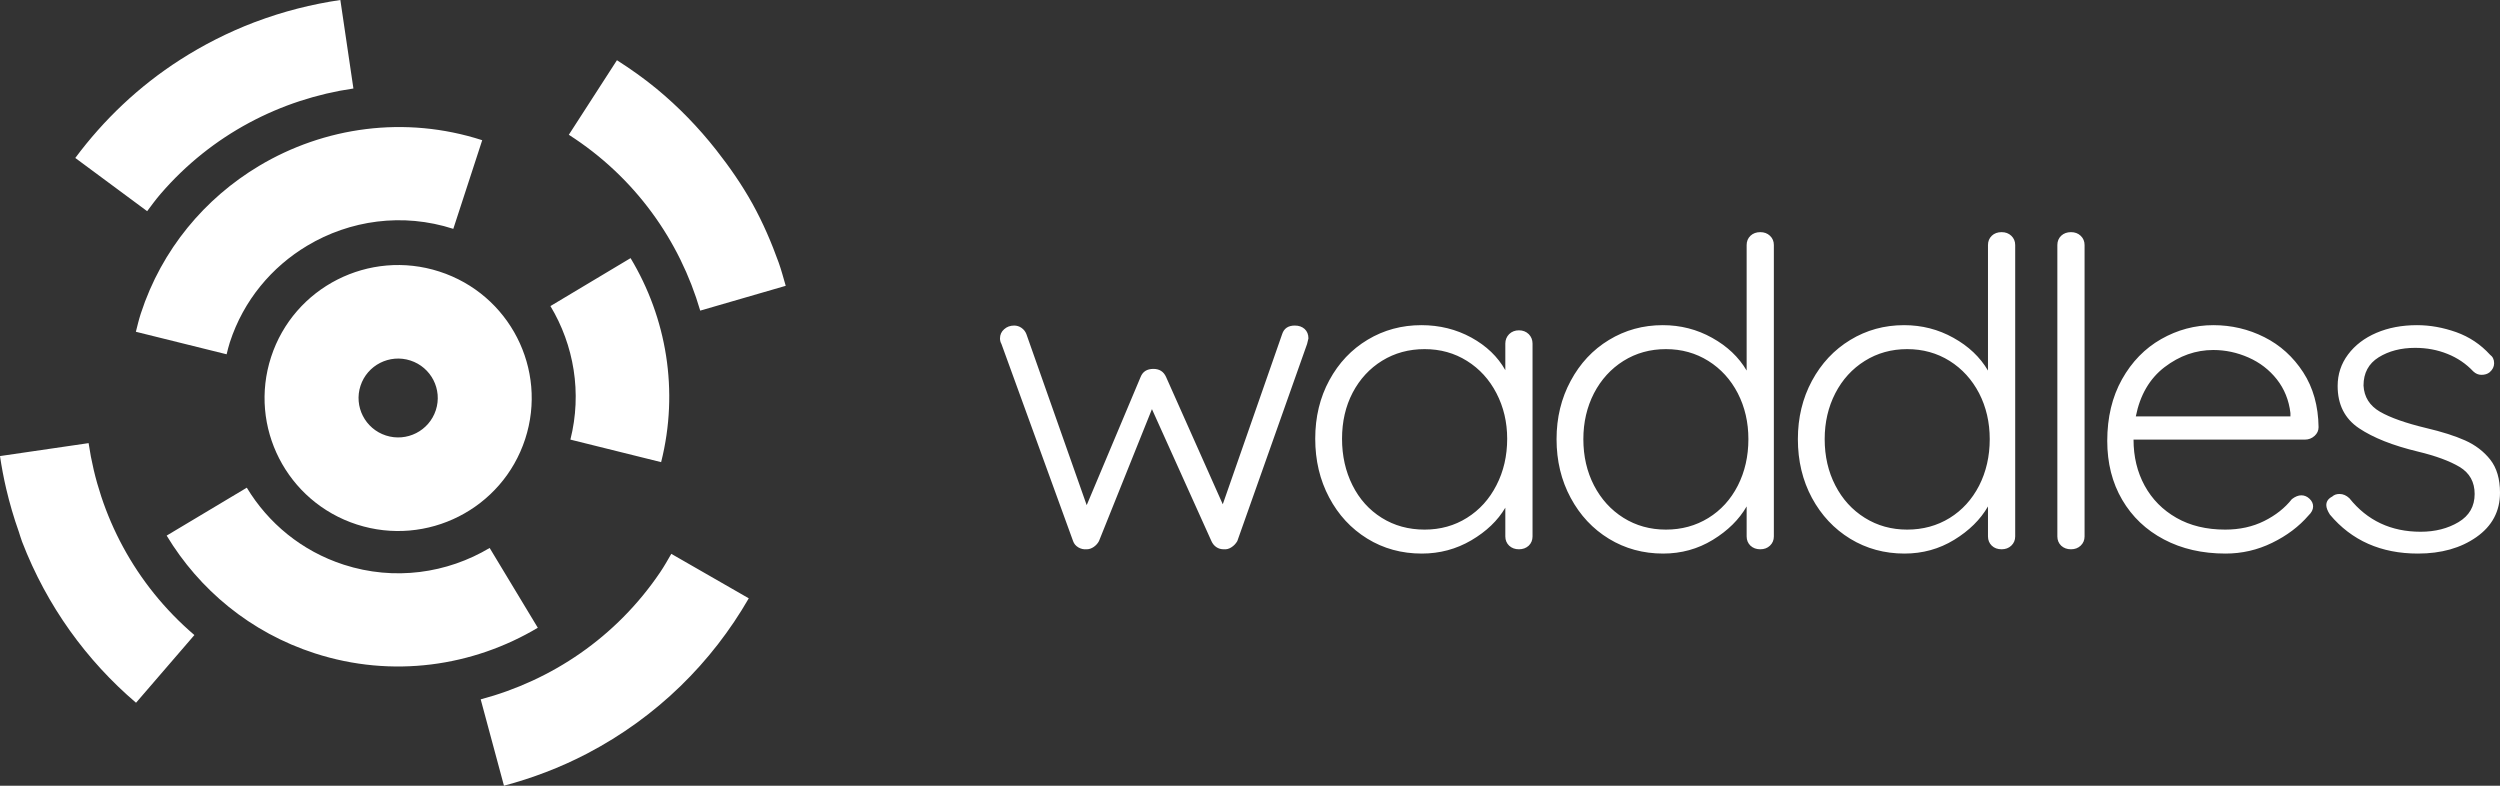 <svg width="140" height="44" viewBox="0 0 140 44" fill="none" xmlns="http://www.w3.org/2000/svg">
<rect x="0" y="0" width="140" height="44" fill="#333333" stroke="none"/>
<path d="M30.824 17.14L35.312 14.455C37.322 17.794 38.032 21.876 37.023 25.88L31.942 24.618C32.602 21.998 32.139 19.326 30.824 17.14ZM14.507 9.291C11.48 11.102 9.061 13.954 7.887 17.553C7.776 17.894 7.695 18.236 7.609 18.579L12.691 19.84C12.747 19.615 12.8 19.39 12.873 19.165C13.642 16.81 15.223 14.944 17.203 13.76C19.584 12.335 22.543 11.896 25.385 12.816L27.004 7.851C22.664 6.448 18.145 7.117 14.507 9.291ZM19.252 31.623C16.887 30.858 15.012 29.284 13.821 27.31L9.333 29.994C11.153 33.01 14.016 35.418 17.633 36.587C21.969 37.99 26.482 37.322 30.117 35.154L27.421 30.686C25.041 32.105 22.088 32.541 19.252 31.623ZM8.997 10.854C11.868 7.523 15.736 5.547 19.791 4.956L19.06 0C17.466 0.235 15.874 0.633 14.307 1.226C14.287 1.233 14.267 1.238 14.248 1.246C12.763 1.813 11.377 2.521 10.091 3.345C7.772 4.831 5.804 6.71 4.216 8.846L8.241 11.826C8.485 11.5 8.725 11.169 8.997 10.854ZM39.212 17.395L44 16.006C43.872 15.574 43.763 15.14 43.609 14.712C43.205 13.591 42.733 12.482 42.136 11.405C41.538 10.328 40.846 9.34 40.11 8.402C39.11 7.131 37.996 5.985 36.781 4.981C36.069 4.393 35.319 3.865 34.549 3.372L31.854 7.547C35.567 9.924 38.067 13.473 39.212 17.395ZM4.962 24.815L0 25.54C0.091 26.153 0.205 26.767 0.349 27.378C0.539 28.183 0.77 28.983 1.054 29.779C1.119 29.964 1.164 30.151 1.236 30.334C2.629 33.949 4.858 36.999 7.618 39.354L10.886 35.563C7.54 32.703 5.555 28.852 4.962 24.815ZM41.931 33.506L37.593 31.015C37.391 31.363 37.195 31.714 36.966 32.052C34.5 35.697 30.882 38.11 26.919 39.164L28.222 44C29.801 43.577 31.361 42.992 32.871 42.204C36.813 40.145 39.87 37.083 41.931 33.506ZM29.409 24.589C28.133 28.5 23.915 30.641 19.985 29.372C16.057 28.102 13.907 23.902 15.182 19.989C16.457 16.077 20.676 13.937 24.605 15.207C28.535 16.476 30.685 20.678 29.409 24.589ZM24.406 22.97C24.785 21.811 24.146 20.565 22.982 20.188C21.818 19.811 20.566 20.446 20.188 21.605C19.809 22.765 20.447 24.011 21.611 24.388C22.776 24.765 24.027 24.131 24.406 22.97Z" fill="white"/>
<path d="M72.51 18.231C72.733 18.231 72.916 18.294 73.059 18.422C73.201 18.553 73.272 18.729 73.272 18.951C73.272 18.969 73.247 19.073 73.197 19.262L69.289 30.302C69.204 30.447 69.093 30.564 68.954 30.651C68.82 30.738 68.677 30.774 68.527 30.76C68.373 30.76 68.236 30.72 68.117 30.64C67.998 30.56 67.905 30.447 67.84 30.302L64.509 22.911L61.542 30.302C61.473 30.433 61.374 30.542 61.248 30.629C61.12 30.716 60.99 30.76 60.855 30.76C60.686 30.774 60.528 30.738 60.382 30.651C60.239 30.564 60.143 30.447 60.093 30.302L56.081 19.262C56.027 19.167 56 19.064 56 18.951C56 18.744 56.077 18.573 56.231 18.438C56.385 18.3 56.572 18.231 56.791 18.231C56.941 18.231 57.08 18.274 57.206 18.362C57.334 18.453 57.424 18.569 57.478 18.711L60.855 28.289L63.874 21.111C63.993 20.809 64.232 20.658 64.59 20.658C64.929 20.658 65.165 20.809 65.3 21.111L68.475 28.24L71.8 18.711C71.904 18.391 72.141 18.231 72.51 18.231ZM85.06 18.498C85.28 18.498 85.462 18.569 85.609 18.711C85.751 18.856 85.822 19.033 85.822 19.24V30.04C85.822 30.247 85.751 30.42 85.609 30.558C85.462 30.693 85.28 30.76 85.06 30.76C84.841 30.76 84.658 30.693 84.512 30.558C84.37 30.42 84.298 30.247 84.298 30.04V28.431C83.875 29.151 83.24 29.76 82.393 30.258C81.547 30.753 80.623 31 79.622 31C78.491 31 77.471 30.72 76.563 30.16C75.658 29.6 74.948 28.833 74.433 27.858C73.913 26.88 73.653 25.784 73.653 24.569C73.653 23.351 73.917 22.258 74.444 21.291C74.968 20.324 75.683 19.567 76.592 19.022C77.496 18.48 78.499 18.209 79.599 18.209C80.615 18.209 81.547 18.44 82.393 18.902C83.24 19.367 83.875 19.976 84.298 20.729V19.24C84.298 19.033 84.37 18.856 84.512 18.711C84.658 18.569 84.841 18.498 85.06 18.498ZM79.778 29.658C80.659 29.658 81.45 29.438 82.151 28.998C82.855 28.558 83.405 27.949 83.802 27.171C84.202 26.396 84.402 25.529 84.402 24.569C84.402 23.642 84.202 22.793 83.802 22.022C83.405 21.255 82.855 20.651 82.151 20.211C81.45 19.771 80.659 19.551 79.778 19.551C78.897 19.551 78.104 19.767 77.4 20.2C76.699 20.633 76.149 21.229 75.749 21.989C75.352 22.749 75.154 23.609 75.154 24.569C75.154 25.529 75.349 26.396 75.737 27.171C76.126 27.949 76.672 28.558 77.377 28.998C78.081 29.438 78.882 29.658 79.778 29.658ZM98.574 13C98.794 13 98.975 13.067 99.117 13.202C99.263 13.34 99.336 13.513 99.336 13.72V30.04C99.336 30.247 99.263 30.42 99.117 30.558C98.975 30.693 98.794 30.76 98.574 30.76C98.355 30.76 98.172 30.693 98.026 30.558C97.884 30.42 97.812 30.247 97.812 30.04V28.36C97.389 29.095 96.758 29.718 95.919 30.231C95.08 30.744 94.152 31 93.136 31C92.02 31 91.008 30.724 90.1 30.171C89.195 29.618 88.482 28.855 87.958 27.88C87.431 26.905 87.167 25.809 87.167 24.591C87.167 23.391 87.431 22.304 87.958 21.329C88.482 20.351 89.195 19.587 90.1 19.038C91.008 18.485 92.013 18.209 93.113 18.209C94.11 18.209 95.032 18.445 95.879 18.918C96.725 19.387 97.37 19.998 97.812 20.751V13.72C97.812 13.513 97.884 13.34 98.026 13.202C98.172 13.067 98.355 13 98.574 13ZM93.292 29.658C94.17 29.658 94.961 29.442 95.665 29.009C96.369 28.576 96.919 27.973 97.316 27.198C97.712 26.42 97.91 25.551 97.91 24.591C97.91 23.649 97.712 22.793 97.316 22.022C96.919 21.255 96.369 20.651 95.665 20.211C94.961 19.771 94.17 19.551 93.292 19.551C92.411 19.551 91.618 19.771 90.914 20.211C90.213 20.651 89.663 21.255 89.263 22.022C88.867 22.793 88.668 23.649 88.668 24.591C88.668 25.551 88.867 26.415 89.263 27.182C89.663 27.953 90.213 28.558 90.914 28.998C91.618 29.438 92.411 29.658 93.292 29.658ZM112.089 13C112.308 13 112.489 13.067 112.631 13.202C112.777 13.34 112.851 13.513 112.851 13.72V30.04C112.851 30.247 112.777 30.42 112.631 30.558C112.489 30.693 112.308 30.76 112.089 30.76C111.865 30.76 111.682 30.693 111.54 30.558C111.398 30.42 111.327 30.247 111.327 30.04V28.36C110.903 29.095 110.272 29.718 109.433 30.231C108.594 30.744 107.667 31 106.651 31C105.534 31 104.522 30.724 103.614 30.171C102.71 29.618 101.994 28.855 101.467 27.88C100.943 26.905 100.681 25.809 100.681 24.591C100.681 23.391 100.943 22.304 101.467 21.329C101.994 20.351 102.71 19.587 103.614 19.038C104.522 18.485 105.527 18.209 106.627 18.209C107.624 18.209 108.546 18.445 109.393 18.918C110.239 19.387 110.884 19.998 111.327 20.751V13.72C111.327 13.513 111.398 13.34 111.54 13.202C111.682 13.067 111.865 13 112.089 13ZM106.801 29.658C107.682 29.658 108.475 29.442 109.179 29.009C109.879 28.576 110.43 27.973 110.83 27.198C111.226 26.42 111.425 25.551 111.425 24.591C111.425 23.649 111.226 22.793 110.83 22.022C110.43 21.255 109.879 20.651 109.179 20.211C108.475 19.771 107.682 19.551 106.801 19.551C105.923 19.551 105.132 19.771 104.428 20.211C103.724 20.651 103.173 21.255 102.777 22.022C102.381 22.793 102.182 23.649 102.182 24.591C102.182 25.551 102.381 26.415 102.777 27.182C103.173 27.953 103.724 28.558 104.428 28.998C105.132 29.438 105.923 29.658 106.801 29.658ZM116.736 30.04C116.736 30.247 116.662 30.42 116.516 30.558C116.374 30.693 116.193 30.76 115.974 30.76C115.754 30.76 115.571 30.693 115.425 30.558C115.283 30.42 115.212 30.247 115.212 30.04V13.72C115.212 13.513 115.283 13.34 115.425 13.202C115.571 13.067 115.754 13 115.974 13C116.193 13 116.374 13.067 116.516 13.202C116.662 13.34 116.736 13.513 116.736 13.72V30.04ZM129.84 23.92C129.84 24.113 129.765 24.276 129.615 24.411C129.461 24.549 129.282 24.618 129.078 24.618H119.478C119.478 25.578 119.686 26.438 120.101 27.198C120.517 27.958 121.109 28.558 121.879 28.998C122.649 29.438 123.559 29.658 124.61 29.658C125.422 29.658 126.149 29.498 126.792 29.178C127.435 28.858 127.952 28.449 128.345 27.951C128.529 27.809 128.706 27.738 128.876 27.738C129.045 27.738 129.197 27.802 129.332 27.929C129.467 28.056 129.534 28.2 129.534 28.36C129.534 28.535 129.449 28.702 129.28 28.862C128.741 29.487 128.06 30 127.236 30.4C126.417 30.8 125.549 31 124.633 31C123.328 31 122.177 30.736 121.181 30.209C120.18 29.682 119.401 28.942 118.843 27.989C118.285 27.036 118.006 25.936 118.006 24.689C118.006 23.376 118.281 22.227 118.831 21.242C119.381 20.26 120.113 19.509 121.025 18.989C121.941 18.469 122.914 18.209 123.946 18.209C124.962 18.209 125.914 18.433 126.803 18.88C127.692 19.327 128.418 19.984 128.98 20.849C129.538 21.711 129.824 22.735 129.84 23.92ZM123.946 19.6C122.964 19.6 122.054 19.92 121.215 20.56C120.38 21.2 119.843 22.12 119.605 23.32H128.264V23.129C128.179 22.409 127.925 21.78 127.502 21.242C127.079 20.707 126.549 20.3 125.914 20.02C125.279 19.74 124.623 19.6 123.946 19.6ZM130.475 28.818C130.34 28.607 130.273 28.431 130.273 28.289C130.273 28.082 130.383 27.922 130.602 27.809C130.706 27.711 130.842 27.662 131.012 27.662C131.212 27.662 131.397 27.742 131.566 27.902C132.567 29.153 133.896 29.778 135.555 29.778C136.367 29.778 137.075 29.598 137.679 29.238C138.28 28.878 138.58 28.353 138.58 27.662C138.58 26.993 138.301 26.489 137.743 26.151C137.181 25.816 136.402 25.529 135.405 25.289C134 24.951 132.899 24.515 132.103 23.98C131.306 23.445 130.908 22.658 130.908 21.618C130.908 20.96 131.102 20.371 131.491 19.851C131.88 19.331 132.409 18.927 133.078 18.64C133.748 18.353 134.506 18.209 135.353 18.209C136.08 18.209 136.813 18.34 137.552 18.602C138.287 18.867 138.917 19.287 139.44 19.862C139.594 19.974 139.671 20.134 139.671 20.342C139.671 20.535 139.586 20.704 139.417 20.849C139.298 20.944 139.146 20.991 138.961 20.991C138.792 20.991 138.64 20.927 138.505 20.8C138.097 20.367 137.614 20.04 137.056 19.818C136.498 19.593 135.896 19.48 135.249 19.48C134.456 19.48 133.775 19.656 133.205 20.009C132.64 20.362 132.357 20.889 132.357 21.591C132.391 22.231 132.699 22.72 133.28 23.058C133.865 23.393 134.726 23.696 135.861 23.969C136.742 24.176 137.47 24.407 138.043 24.662C138.62 24.92 139.092 25.28 139.457 25.742C139.819 26.207 140 26.824 140 27.591C140 28.631 139.559 29.46 138.678 30.078C137.801 30.693 136.71 31 135.405 31C133.338 31 131.695 30.273 130.475 28.818Z" fill="white"/>
</svg>
